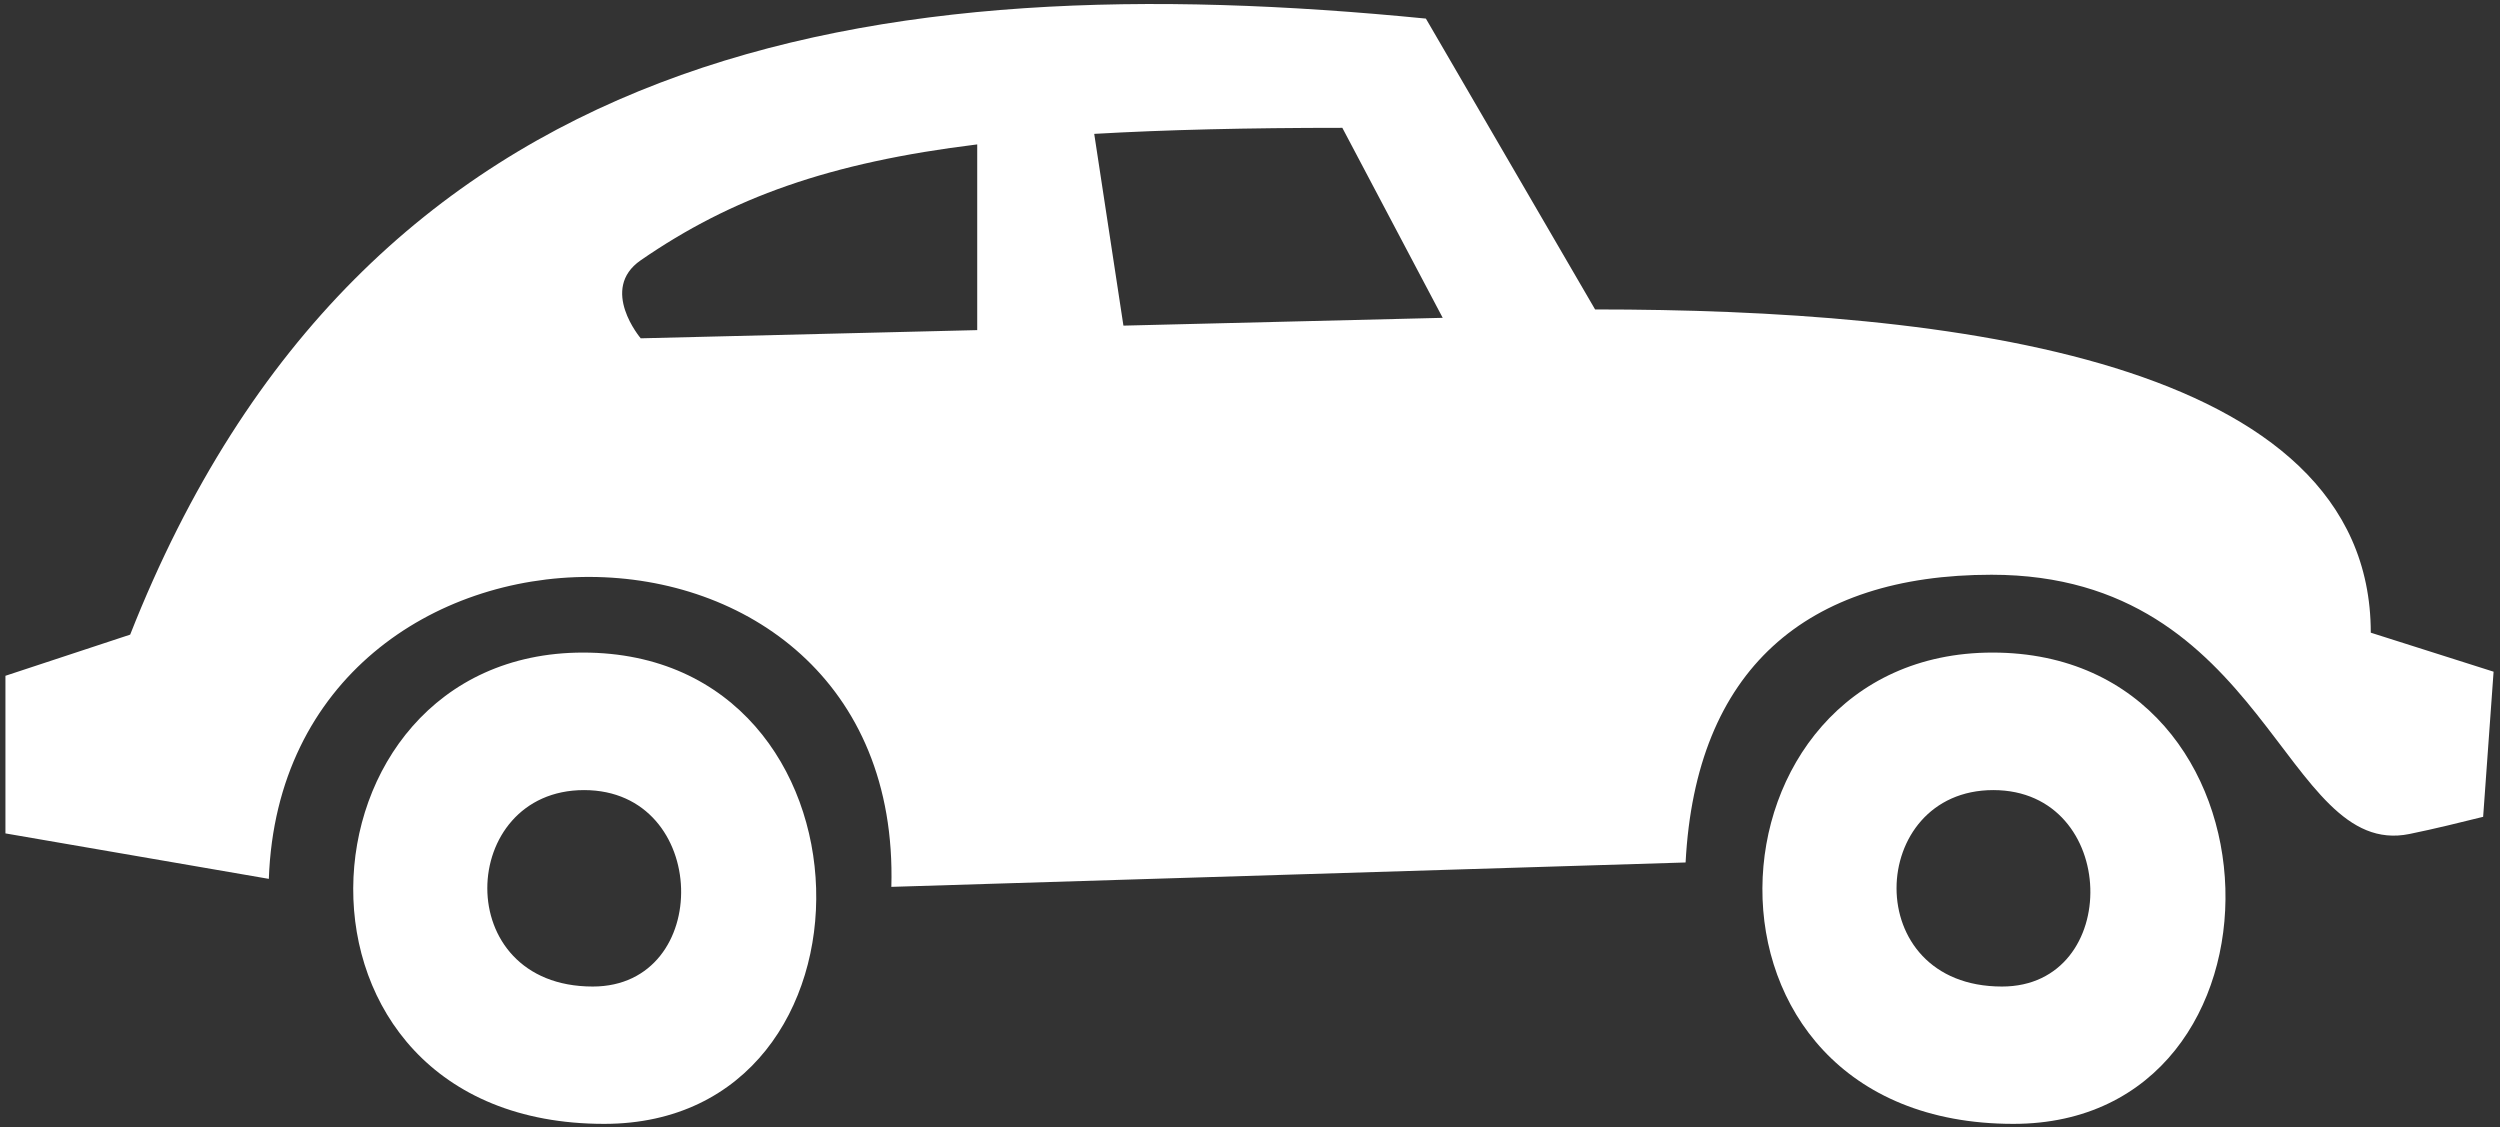 <svg width="366" height="165" viewBox="0 0 366 165" fill="none" xmlns="http://www.w3.org/2000/svg">
<rect x="0" y="0" width="366" height="165" fill="#333333" stroke="none"/>
<path fill-rule="evenodd" clip-rule="evenodd" d="M352.745 122.096C334.229 125.866 331.964 84.142 291.562 84.142C264.411 84.142 248.244 98.05 246.772 126.266L130.494 129.836C132.193 69.206 41.452 69.862 39.357 128.665L0.796 122.01V98.935L19.057 92.909C53.428 5.691 128.229 -5.218 208.749 2.721L233.522 45.302C285.107 45.302 347.082 52.384 347.082 92.624L365.061 98.335L363.532 119.583C360.417 120.354 356.397 121.354 352.745 122.096ZM93.802 38.105C87.686 42.332 93.802 49.529 93.802 49.529L143.065 48.329V21.141C121.406 23.797 107.08 28.938 93.802 38.105ZM196.518 18.714C182.617 18.714 170.669 18.999 160.194 19.599L164.469 47.672L211.212 46.53L196.518 18.714ZM85.364 95.537C129.786 95.537 130.89 164.534 88.451 164.534C38.14 164.534 41.82 95.537 85.364 95.537ZM86.78 144.429C104.475 144.429 103.994 115.67 85.506 115.67C67.018 115.67 65.801 144.429 86.78 144.429ZM291.704 95.537C336.097 95.537 337.201 164.534 294.761 164.534C244.422 164.534 248.131 95.537 291.704 95.537ZM293.091 144.429C310.786 144.429 310.305 115.67 291.817 115.67C273.329 115.67 272.112 144.429 293.091 144.429Z" fill="white"/>
</svg>
